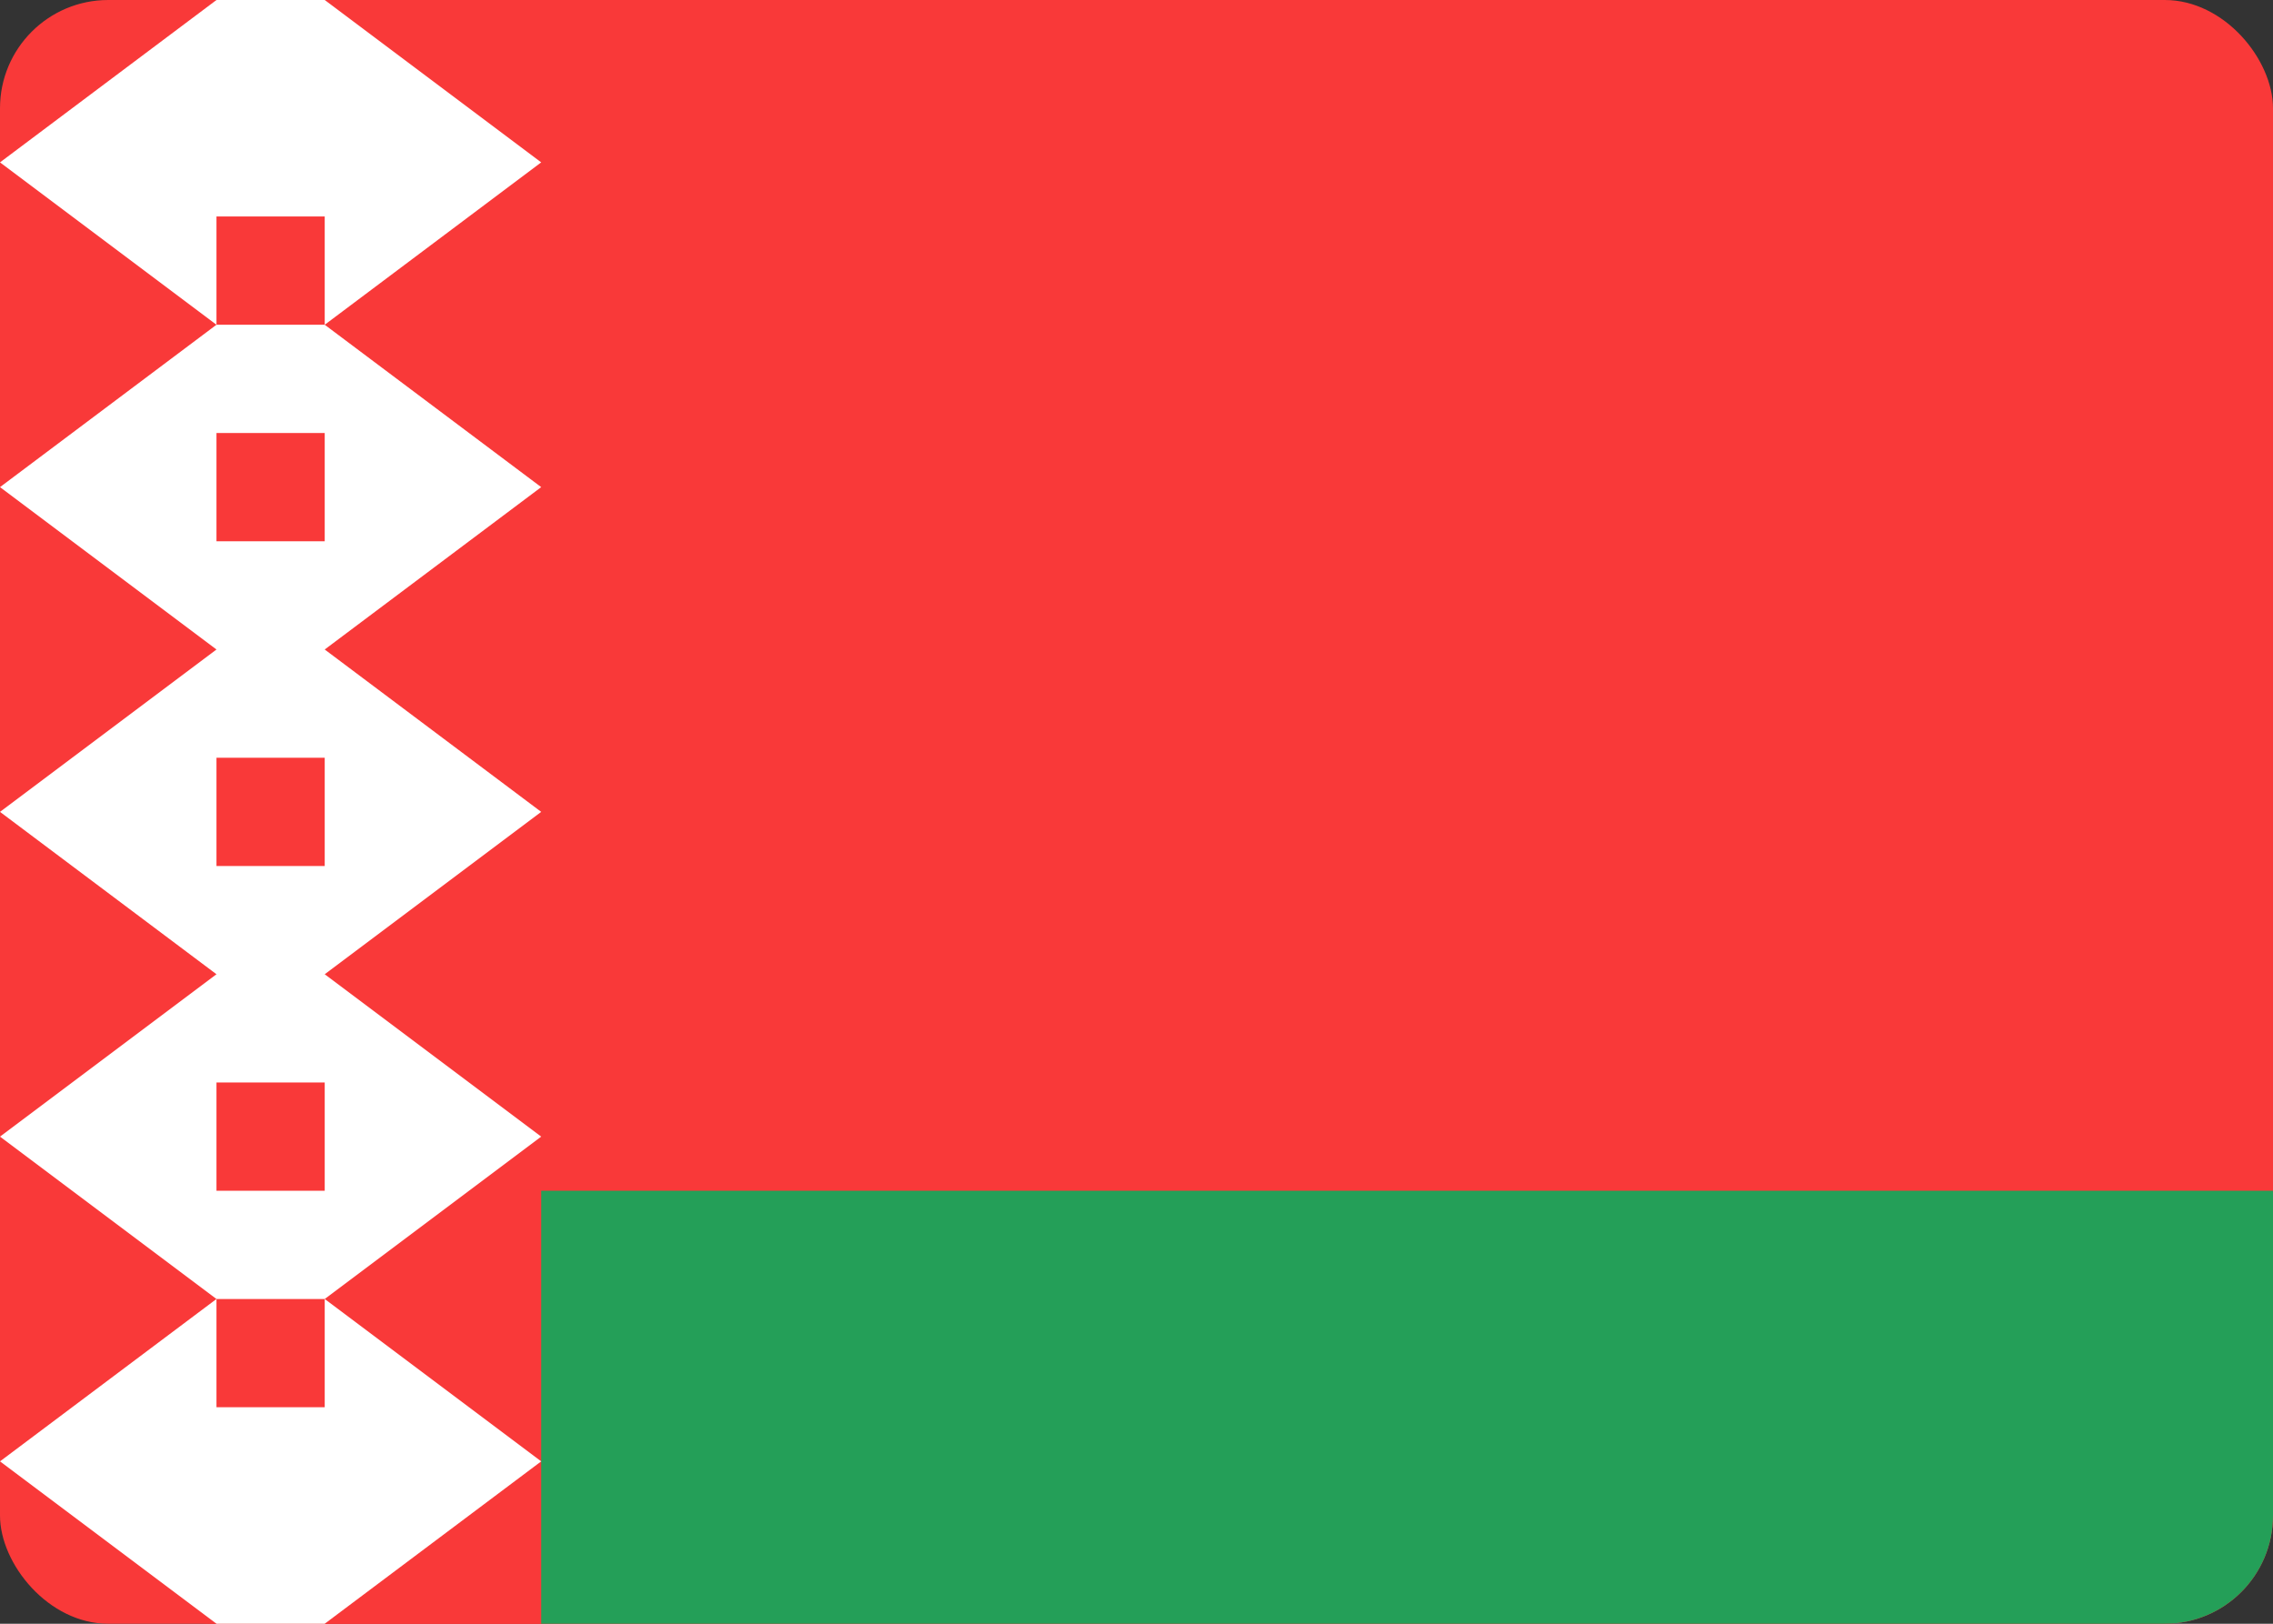 <svg width="42" height="30" viewBox="0 0 42 30" fill="none" xmlns="http://www.w3.org/2000/svg">
<rect x="0" y="0" width="42" height="30" fill="#333333" stroke="none"/>
<g clip-path="url(#clip0_2906_60900)">
<rect width="42" height="30" rx="2" fill="#F93939"/>
<path d="M38 0H4C1.791 0 0 1.791 0 4V26C0 28.209 1.791 30 4 30H38C40.209 30 42 28.209 42 26V4C42 1.791 40.209 0 38 0Z" fill="#F93939"/>
<path fill-rule="evenodd" clip-rule="evenodd" d="M10 22H42V30H10V22Z" fill="#249F58"/>
<path fill-rule="evenodd" clip-rule="evenodd" d="M6 0L10 3L6 6V0ZM6 6L10 9L6 12V6ZM6 12L10 15L6 18V12ZM6 18L10 21L6 24V18ZM6 24L10 27L6 30V24ZM4 0L0 3L4 6V0ZM4 6L0 9L4 12V6ZM4 12L0 15L4 18V12ZM4 18L0 21L4 24V18ZM4 24L0 27L4 30V24ZM4 0H6V4H4V0ZM4 26H6V30H4V26ZM4 10H6V14H4V10ZM4 6H6V8H4V6ZM4 22H6V24H4V22ZM4 16H6V20H4V16Z" fill="white"/>
</g>
<defs>
<clipPath id="clip0_2906_60900">
<rect width="42" height="30" rx="2" fill="white"/>
</clipPath>
</defs>
</svg>
